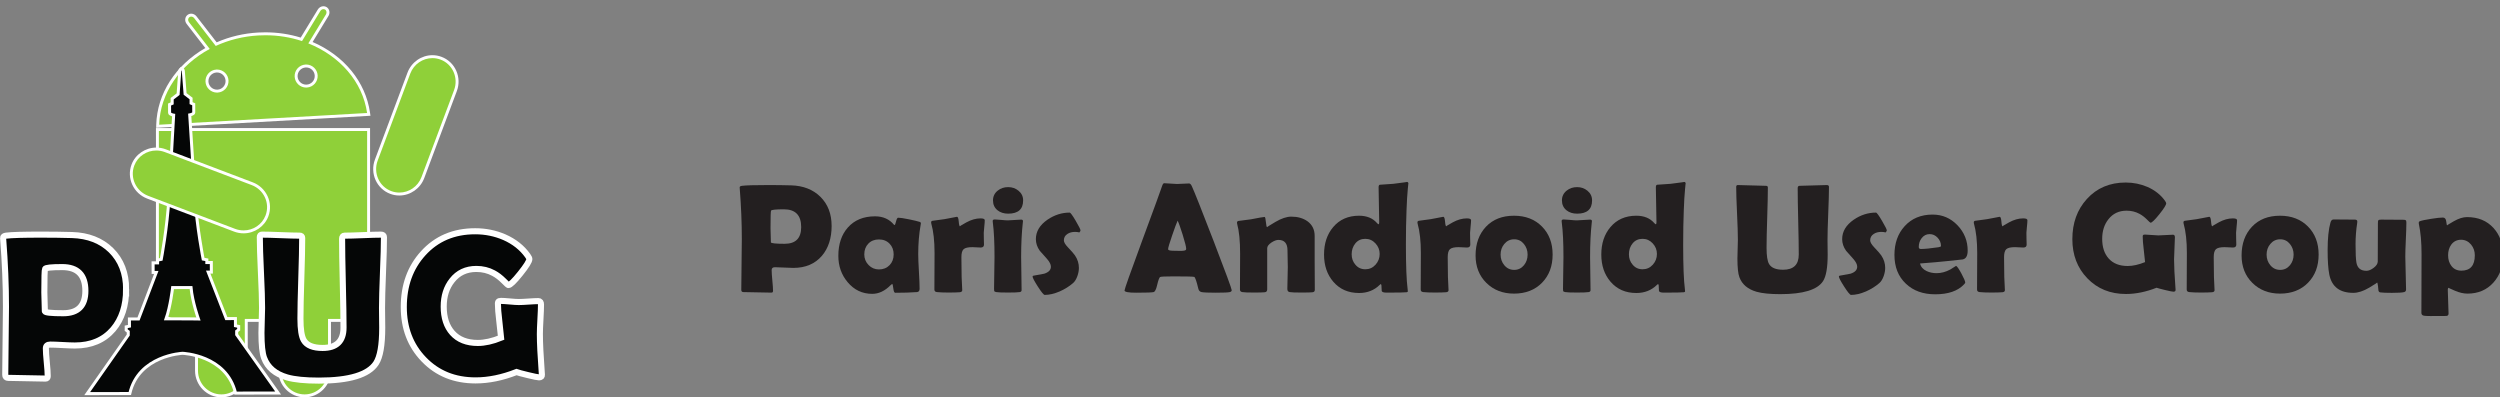 <?xml version="1.0" encoding="UTF-8" standalone="no"?>
<!-- Created with Inkscape (http://www.inkscape.org/) -->

<svg
   xmlns:dc="http://purl.org/dc/elements/1.1/"
   xmlns:cc="http://creativecommons.org/ns#"
   xmlns:rdf="http://www.w3.org/1999/02/22-rdf-syntax-ns#"
   xmlns:svg="http://www.w3.org/2000/svg"
   xmlns="http://www.w3.org/2000/svg"
   xmlns:sodipodi="http://sodipodi.sourceforge.net/DTD/sodipodi-0.dtd"
   xmlns:inkscape="http://www.inkscape.org/namespaces/inkscape"
   id="svg2"
   version="1.1"
   inkscape:version="0.91 r13725"
   xml:space="preserve"
   width="377.454"
   height="60"
   viewBox="0 0 377.454 60"
   sodipodi:docname="paug.svg"><rect x="0" y="0" width="377.454" height="60" fill="#808080" stroke="none"/><defs
     id="defs6"><clipPath
       clipPathUnits="userSpaceOnUse"
       id="clipPath16"><path
         d="M 0,160 914,160 914,0 0,0 0,160 Z"
         id="path18"
         inkscape:connector-curvature="0" /></clipPath></defs><sodipodi:namedview
     pagecolor="#ffffff"
     bordercolor="#666666"
     borderopacity="1"
     objecttolerance="10"
     gridtolerance="10"
     guidetolerance="10"
     inkscape:pageopacity="0"
     inkscape:pageshadow="2"
     inkscape:window-width="1920"
     inkscape:window-height="1014"
     id="namedview4"
     showgrid="false"
     inkscape:zoom="3.0809628"
     inkscape:cx="272.65023"
     inkscape:cy="19.32488"
     inkscape:window-x="0"
     inkscape:window-y="1107"
     inkscape:window-maximized="1"
     inkscape:current-layer="g10"
     fit-margin-top="0"
     fit-margin-left="0"
     fit-margin-right="0"
     fit-margin-bottom="0" /><g
     id="g10"
     inkscape:groupmode="layer"
     inkscape:label="PAUG - Logo"
     transform="matrix(1.25,0,0,-1.25,-1.045,60.547)"><g
       id="g12"
       transform="matrix(0.355,0,0,0.355,-5.353,-5.702)"><g
         id="g14"
         clip-path="url(#clipPath16)"><g
           id="g20"
           transform="translate(121.078,17.815)"><path
             d="m 0,0 c -4.665,0 -8.459,3.852 -8.459,8.586 l 0,17.083 -11.396,0 0,-17.083 C -19.855,3.852 -23.652,0 -28.319,0 c -4.667,0 -8.465,3.852 -8.465,8.586 l 0,17.083 -6.591,0 c -3.701,0 -6.711,3.01 -6.711,6.71 l 0,58.241 71.854,0 0,-58.241 c 0,-3.7 -3.01,-6.71 -6.708,-6.71 l -6.596,0 0,-17.083 C 8.464,3.852 4.667,0 0,0"
             style="fill:#8fd039;fill-opacity:1;fill-rule:nonzero;stroke:none"
             id="path22"
             inkscape:connector-curvature="0" /></g><g
           id="g24"
           transform="translate(143.345,108.935)"><path
             d="m 0,0 -1,0 -70.854,0 -1,0 0,-1 0,-57.741 c 0,-3.975 3.235,-7.21 7.211,-7.21 l 6.092,0 0,-16.583 c 0,-5.01 4.021,-9.086 8.965,-9.086 4.942,0 8.963,4.076 8.963,9.086 l 0,16.583 10.396,0 0,-16.583 c 0,-5.01 4.019,-9.086 8.959,-9.086 4.943,0 8.964,4.076 8.964,9.086 l 0,16.583 6.096,0 c 3.975,0 7.208,3.235 7.208,7.21 L 0,-1 0,0 Z m -1,-1 0,-57.741 c 0,-3.427 -2.782,-6.21 -6.208,-6.21 l -7.096,0 0,-17.583 c 0,-4.466 -3.566,-8.086 -7.964,-8.086 -4.397,0 -7.959,3.62 -7.959,8.086 l 0,17.583 -12.396,0 0,-17.583 c 0,-4.466 -3.566,-8.086 -7.963,-8.086 -4.4,0 -7.965,3.62 -7.965,8.086 l 0,17.583 -7.092,0 c -3.43,0 -6.211,2.78 -6.211,6.21 L -71.854,-1 -1,-1"
             style="fill:#ffffff;fill-opacity:1;fill-rule:nonzero;stroke:none"
             id="path26"
             inkscape:connector-curvature="0" /></g><g
           id="g28"
           transform="translate(121.409,130.047)"><path
             d="m 0,0 c -1.882,-0.106 -3.327,-1.724 -3.222,-3.606 0.103,-1.811 1.6,-3.229 3.41,-3.229 0.065,0 0.131,0.002 0.197,0.005 0.912,0.052 1.75,0.455 2.359,1.137 0.608,0.681 0.914,1.559 0.863,2.471 -0.102,1.81 -1.6,3.227 -3.411,3.227 C 0.131,0.005 0.065,0.003 0,0 m -30.333,-1.709 c -1.884,-0.106 -3.33,-1.725 -3.225,-3.607 0.103,-1.81 1.602,-3.229 3.414,-3.229 0.065,0 0.13,0.002 0.196,0.005 1.881,0.107 3.325,1.726 3.219,3.609 -0.102,1.81 -1.599,3.227 -3.408,3.227 -0.065,0 -0.131,-0.002 -0.196,-0.005 M -50.318,-19.96 c 0.318,10.548 6.643,20.2 16.953,25.926 l -6.709,8.655 c -0.588,0.76 -0.493,1.822 0.211,2.368 0.271,0.209 0.599,0.319 0.947,0.319 0.532,0 1.054,-0.264 1.397,-0.704 l 7.102,-9.16 c 4.47,2.007 9.293,3.168 14.343,3.452 0.788,0.045 1.586,0.067 2.371,0.067 4.225,0 8.349,-0.634 12.267,-1.886 l 6.028,9.899 c 0.327,0.535 0.897,0.867 1.49,0.867 0.282,0 0.557,-0.076 0.796,-0.22 0.759,-0.466 0.972,-1.51 0.477,-2.329 L 1.66,7.939 C 12.549,3.408 19.919,-5.473 21.419,-15.918 l 0.078,-0.54 -71.831,-4.047 0.016,0.545 z"
             style="fill:#8fd039;fill-opacity:1;fill-rule:nonzero;stroke:none"
             id="path30"
             inkscape:connector-curvature="0" /></g><g
           id="g32"
           transform="translate(91.266,122.002)"><path
             d="m 0,0 c -1.547,0 -2.827,1.211 -2.915,2.757 -0.09,1.607 1.145,2.989 2.754,3.079 0.056,0.004 0.112,0.005 0.168,0.005 1.544,0 2.822,-1.21 2.908,-2.755 C 2.959,2.307 2.697,1.557 2.179,0.975 1.66,0.394 0.945,0.049 0.167,0.005 0.111,0.001 0.056,0 0,0 m 30.332,1.709 c -1.545,0 -2.823,1.212 -2.911,2.758 -0.09,1.607 1.144,2.988 2.75,3.078 0.057,0.004 0.113,0.005 0.169,0.005 1.545,0 2.824,-1.21 2.911,-2.755 C 33.295,4.016 33.033,3.267 32.514,2.685 31.995,2.103 31.279,1.758 30.5,1.714 30.444,1.711 30.388,1.709 30.332,1.709 m 5.893,26.679 c -0.765,0 -1.499,-0.424 -1.916,-1.107 l -5.825,-9.565 c -3.854,1.19 -7.901,1.792 -12.043,1.792 -0.795,0 -1.602,-0.022 -2.399,-0.067 C 9.065,19.16 4.306,18.039 -0.118,16.105 l -6.861,8.849 c -0.438,0.564 -1.108,0.899 -1.793,0.899 -0.46,0 -0.894,-0.146 -1.252,-0.423 -0.924,-0.715 -1.059,-2.091 -0.302,-3.07 l 6.355,-8.198 C -14.138,8.317 -20.356,-1.348 -20.674,-11.9 l -0.033,-1.09 1.089,0.061 70.742,3.986 1.089,0.061 -0.155,1.079 C 50.557,2.647 43.291,11.552 32.531,16.218 l 5.394,8.86 c 0.638,1.056 0.35,2.407 -0.64,3.014 -0.321,0.195 -0.686,0.296 -1.06,0.296 M 0,-1 c 0.074,0 0.148,0.002 0.224,0.006 2.161,0.122 3.812,1.975 3.69,4.136 C 3.797,5.226 2.071,6.841 0.007,6.841 -0.068,6.841 -0.143,6.839 -0.218,6.835 -2.381,6.713 -4.034,4.86 -3.913,2.701 -3.795,0.613 -2.065,-1 0,-1 m 30.332,1.709 c 0.074,0 0.149,0.002 0.225,0.007 C 32.72,0.838 34.372,2.69 34.25,4.852 34.132,6.936 32.405,8.55 30.34,8.55 30.266,8.55 30.19,8.548 30.115,8.544 27.953,8.422 26.302,6.57 26.423,4.411 26.541,2.323 28.267,0.709 30.332,0.709 m 5.893,26.679 c 0.186,0 0.371,-0.048 0.537,-0.148 0.526,-0.323 0.663,-1.055 0.309,-1.642 l -6,-9.856 C 41.729,11.496 49.536,2.722 51.068,-7.945 l -70.742,-3.986 c 0.324,10.772 7.094,20.367 17.207,25.784 l -7.068,9.119 c -0.42,0.543 -0.366,1.289 0.122,1.666 0.188,0.145 0.412,0.215 0.641,0.215 0.366,0 0.743,-0.178 1.002,-0.512 l 7.344,-9.47 c 4.371,2.015 9.288,3.276 14.524,3.571 0.786,0.045 1.567,0.066 2.343,0.066 4.392,0 8.605,-0.699 12.488,-1.984 l 6.234,10.236 c 0.245,0.402 0.657,0.628 1.062,0.628"
             style="fill:#ffffff;fill-opacity:1;fill-rule:nonzero;stroke:none"
             id="path34"
             inkscape:connector-curvature="0" /></g><g
           id="g36"
           transform="translate(76.166,54.653)"><path
             d="m 0,0 6.26,0.014 c 0.449,-4.934 2.521,-10.692 2.521,-10.692 0,0 -4,0.074 -11.012,0.059 C -0.736,-6.421 0,0.001 0,0.001 L 0,0 Z M 3.027,74.426 C 2.502,74.342 2.43,73.692 2.43,73.692 l -0.559,-7.879 -2.023,-1.551 0,-1.588 -0.893,-0.388 0.014,-2.799 c 0,-0.582 1.377,-0.811 1.377,-0.811 0,0 -1.008,-17.568 -1.581,-27.921 C -1.808,20.401 -3.869,9.61 -3.869,9.61 l -1.253,-0.257 0,-0.936 -1.522,-0.003 0.014,-3.257 1.068,0.003 -6.043,-15.829 -3.096,-0.007 0.013,-2.453 -1.107,-0.226 0,-1.11 0.696,-0.517 0,-1.161 -13.97,-19.926 14.495,0.03 c 3.005,13.034 17.944,13.686 17.944,13.686 0,0 14.944,-0.518 18.042,-13.539 l 14.483,0.03 -14.101,19.858 0,1.16 0.679,0.531 0,1.099 -1.095,0.232 -0.014,2.442 -3.097,-0.007 -6.157,15.814 1.068,0.003 -0.014,3.257 -1.521,-0.004 0,0.927 -1.256,0.252 c 0,0 -2.139,10.792 -2.786,21.143 -0.648,10.351 -1.783,27.914 -1.783,27.914 0,0 1.374,0.236 1.372,0.817 l -0.014,2.789 -0.896,0.395 0,1.577 -2.034,1.554 -0.616,7.865 c 0,0 -0.076,0.66 -0.603,0.671 l 0,-0.001 z"
             style="fill:#050606;fill-opacity:1;fill-rule:nonzero;stroke:none"
             id="path38"
             inkscape:connector-curvature="0" /></g><g
           id="g40"
           transform="translate(76.166,54.653)"><path
             d="m 0,0 6.26,0.014 c 0.449,-4.934 2.521,-10.692 2.521,-10.692 0,0 -4,0.074 -11.012,0.059 C -0.736,-6.421 0,0.001 0,0.001 L 0,0 Z M 3.027,74.426 C 2.502,74.342 2.43,73.692 2.43,73.692 l -0.559,-7.879 -2.023,-1.551 0,-1.588 -0.893,-0.388 0.014,-2.799 c 0,-0.582 1.377,-0.811 1.377,-0.811 0,0 -1.008,-17.568 -1.581,-27.921 C -1.808,20.401 -3.869,9.61 -3.869,9.61 l -1.253,-0.257 0,-0.936 -1.522,-0.003 0.014,-3.257 1.068,0.003 -6.043,-15.829 -3.096,-0.007 0.013,-2.453 -1.107,-0.226 0,-1.11 0.696,-0.517 0,-1.161 -13.97,-19.926 14.495,0.03 c 3.005,13.034 17.944,13.686 17.944,13.686 0,0 14.944,-0.518 18.042,-13.539 l 14.483,0.03 -14.101,19.858 0,1.16 0.679,0.531 0,1.099 -1.095,0.232 -0.014,2.442 -3.097,-0.007 -6.157,15.814 1.068,0.003 -0.014,3.257 -1.521,-0.004 0,0.927 -1.256,0.252 c 0,0 -2.139,10.792 -2.786,21.143 -0.648,10.351 -1.783,27.914 -1.783,27.914 0,0 1.374,0.236 1.372,0.817 l -0.014,2.789 -0.896,0.395 0,1.577 -2.034,1.554 -0.616,7.865 c 0,0 -0.076,0.66 -0.603,0.671 l 0,-0.001 z"
             style="fill:none;stroke:#ffffff;stroke-width:1.029;stroke-linecap:butt;stroke-linejoin:miter;stroke-miterlimit:4;stroke-dasharray:none;stroke-opacity:1"
             id="path42"
             inkscape:connector-curvature="0" /></g><g
           id="g44"
           transform="translate(46.485,53.539)"><path
             d="m 0,0 c 0,5.396 -2.629,8.093 -7.885,8.093 -3.705,0 -5.651,-0.208 -5.836,-0.625 -0.162,-0.301 -0.243,-2.976 -0.243,-8.024 0,-0.718 0.029,-1.777 0.087,-3.178 0.058,-1.401 0.087,-2.461 0.087,-3.178 0,-0.463 2.084,-0.695 6.252,-0.695 C -2.513,-7.607 0,-5.071 0,0 m 13.859,0.556 c 0,-5.604 -1.471,-10.143 -4.411,-13.617 -3.15,-3.681 -7.491,-5.522 -13.026,-5.522 -0.926,0 -2.322,0.052 -4.186,0.156 -1.864,0.104 -3.259,0.156 -4.185,0.156 -0.996,0 -1.494,-0.428 -1.494,-1.285 0,-1.065 0.105,-2.652 0.313,-4.758 0.208,-2.108 0.313,-3.683 0.313,-4.725 0,-0.532 -0.244,-0.798 -0.73,-0.798 -1.412,0 -3.532,0.04 -6.356,0.121 -2.826,0.082 -4.945,0.122 -6.357,0.122 -0.672,0 -1.007,0.335 -1.007,1.007 0,2.57 0.04,6.432 0.121,11.584 0.081,5.152 0.122,9.014 0.122,11.585 0,7.271 -0.313,14.912 -0.938,22.925 l -0.035,0.486 c -0.046,0.44 0.301,0.706 1.042,0.799 1.807,0.231 5.789,0.347 11.949,0.347 3.635,0 7.121,-0.047 10.456,-0.139 5.488,-0.162 9.91,-1.887 13.268,-5.175 3.427,-3.382 5.141,-7.804 5.141,-13.269"
             style="fill:#050606;fill-opacity:1;fill-rule:nonzero;stroke:none"
             id="path46"
             inkscape:connector-curvature="0" /></g><g
           id="g48"
           transform="translate(147.481,41)"><path
             d="m 0,0 c 0,-5.905 -0.707,-9.935 -2.119,-12.088 -2.593,-3.937 -9.066,-5.905 -19.417,-5.905 -4.678,0 -8.279,0.359 -10.802,1.077 -4.03,1.157 -6.647,3.369 -7.85,6.634 -0.603,1.598 -0.904,4.446 -0.904,8.545 0,0.949 0.035,2.362 0.105,4.237 0.069,1.876 0.104,3.277 0.104,4.204 0,2.686 -0.128,6.715 -0.383,12.088 -0.255,5.372 -0.381,9.389 -0.381,12.053 0,0.555 0.243,0.833 0.729,0.833 1.412,0 3.548,-0.058 6.409,-0.174 2.859,-0.116 4.995,-0.173 6.408,-0.173 0.579,0 0.869,-0.255 0.869,-0.764 0,-3.057 -0.099,-7.637 -0.296,-13.738 -0.197,-6.102 -0.295,-10.681 -0.295,-13.738 0,-3.635 0.382,-6.091 1.146,-7.363 1.019,-1.737 3.149,-2.606 6.392,-2.606 4.746,0 7.12,2.304 7.12,6.913 0,3.357 -0.081,8.394 -0.243,15.11 -0.162,6.714 -0.243,11.751 -0.243,15.109 0,0.718 0.289,1.077 0.868,1.077 1.366,0 3.427,0.057 6.183,0.173 2.756,0.116 4.816,0.174 6.183,0.174 0.671,0 1.007,-0.278 1.007,-0.833 C 0.59,28.181 0.48,24.164 0.26,18.792 0.04,13.419 -0.069,9.39 -0.069,6.704 -0.069,5.962 -0.058,4.845 -0.035,3.352 -0.012,1.858 0,0.741 0,0"
             style="fill:#050606;fill-opacity:1;fill-rule:nonzero;stroke:none"
             id="path50"
             inkscape:connector-curvature="0" /></g><g
           id="g52"
           transform="translate(201.814,25.056)"><path
             d="m 0,0 c 0.046,-0.625 -0.278,-0.938 -0.973,-0.938 -0.44,0 -1.708,0.255 -3.803,0.765 -2.096,0.508 -3.387,0.856 -3.873,1.042 -4.84,-1.899 -9.483,-2.848 -13.929,-2.848 -7.155,0 -13.026,2.384 -17.61,7.155 -4.54,4.7 -6.809,10.64 -6.809,17.819 0,7.34 2.2,13.43 6.6,18.271 4.538,5.002 10.432,7.503 17.68,7.503 3.52,0 6.831,-0.673 9.934,-2.015 3.358,-1.483 5.997,-3.566 7.92,-6.253 0.393,-0.555 0.591,-0.949 0.591,-1.181 0,-0.741 -1.037,-2.403 -3.109,-4.984 -2.073,-2.583 -3.411,-3.873 -4.012,-3.873 -0.139,0 -0.672,0.475 -1.598,1.424 -1.135,1.134 -2.293,2.015 -3.474,2.64 -1.76,0.949 -3.705,1.424 -5.835,1.424 -3.473,0 -6.23,-1.297 -8.267,-3.89 -1.899,-2.386 -2.849,-5.361 -2.849,-8.927 0,-3.775 0.985,-6.762 2.953,-8.962 2.038,-2.27 4.921,-3.404 8.649,-3.404 2.362,0 5.002,0.59 7.92,1.772 -0.07,0.764 -0.278,2.709 -0.626,5.835 -0.301,2.408 -0.451,4.354 -0.451,5.835 0,0.44 0.15,0.707 0.451,0.799 0.116,0.047 0.301,0.07 0.556,0.07 0.672,0 1.685,-0.064 3.04,-0.191 1.354,-0.128 2.379,-0.191 3.074,-0.191 0.741,0 1.852,0.052 3.334,0.156 1.482,0.105 2.594,0.156 3.335,0.156 0.578,0 0.868,-0.382 0.868,-1.146 0,-1.111 -0.064,-2.791 -0.191,-5.036 -0.127,-2.247 -0.191,-3.926 -0.191,-5.037 0,-2.987 0.22,-7.457 0.66,-13.408 L 0,0 Z"
             style="fill:#050606;fill-opacity:1;fill-rule:nonzero;stroke:none"
             id="path54"
             inkscape:connector-curvature="0" /></g><g
           id="g56"
           transform="translate(46.485,53.539)"><path
             d="m 0,0 c 0,5.396 -2.629,8.093 -7.885,8.093 -3.705,0 -5.651,-0.208 -5.836,-0.625 -0.162,-0.301 -0.243,-2.976 -0.243,-8.024 0,-0.718 0.029,-1.777 0.087,-3.178 0.058,-1.401 0.087,-2.461 0.087,-3.178 0,-0.463 2.084,-0.695 6.252,-0.695 C -2.513,-7.607 0,-5.071 0,0 Z m 13.859,0.556 c 0,-5.604 -1.471,-10.143 -4.411,-13.617 -3.15,-3.681 -7.491,-5.522 -13.026,-5.522 -0.926,0 -2.322,0.052 -4.186,0.156 -1.864,0.104 -3.259,0.156 -4.185,0.156 -0.996,0 -1.494,-0.428 -1.494,-1.285 0,-1.065 0.105,-2.652 0.313,-4.758 0.208,-2.108 0.313,-3.683 0.313,-4.725 0,-0.532 -0.244,-0.798 -0.73,-0.798 -1.412,0 -3.532,0.04 -6.356,0.121 -2.826,0.082 -4.945,0.122 -6.357,0.122 -0.672,0 -1.007,0.335 -1.007,1.007 0,2.57 0.04,6.432 0.121,11.584 0.081,5.152 0.122,9.014 0.122,11.585 0,7.271 -0.313,14.912 -0.938,22.925 l -0.035,0.486 c -0.046,0.44 0.301,0.706 1.042,0.799 1.807,0.231 5.789,0.347 11.949,0.347 3.635,0 7.121,-0.047 10.456,-0.139 5.488,-0.162 9.91,-1.887 13.268,-5.175 3.427,-3.382 5.141,-7.804 5.141,-13.269 z"
             style="fill:none;stroke:#ffffff;stroke-width:2.067;stroke-linecap:butt;stroke-linejoin:miter;stroke-miterlimit:4;stroke-dasharray:none;stroke-opacity:1"
             id="path58"
             inkscape:connector-curvature="0" /></g><g
           id="g60"
           transform="translate(147.481,41)"><path
             d="m 0,0 c 0,-5.905 -0.707,-9.935 -2.119,-12.088 -2.593,-3.937 -9.066,-5.905 -19.417,-5.905 -4.678,0 -8.279,0.359 -10.802,1.077 -4.03,1.157 -6.647,3.369 -7.85,6.634 -0.603,1.598 -0.904,4.446 -0.904,8.545 0,0.949 0.035,2.362 0.105,4.237 0.069,1.876 0.104,3.277 0.104,4.204 0,2.686 -0.128,6.715 -0.383,12.088 -0.255,5.372 -0.381,9.389 -0.381,12.053 0,0.555 0.243,0.833 0.729,0.833 1.412,0 3.548,-0.058 6.409,-0.174 2.859,-0.116 4.995,-0.173 6.408,-0.173 0.579,0 0.869,-0.255 0.869,-0.764 0,-3.057 -0.099,-7.637 -0.296,-13.738 -0.197,-6.102 -0.295,-10.681 -0.295,-13.738 0,-3.635 0.382,-6.091 1.146,-7.363 1.019,-1.737 3.149,-2.606 6.392,-2.606 4.746,0 7.12,2.304 7.12,6.913 0,3.357 -0.081,8.394 -0.243,15.11 -0.162,6.714 -0.243,11.751 -0.243,15.109 0,0.718 0.289,1.077 0.868,1.077 1.366,0 3.427,0.057 6.183,0.173 2.756,0.116 4.816,0.174 6.183,0.174 0.671,0 1.007,-0.278 1.007,-0.833 C 0.59,28.181 0.48,24.164 0.26,18.792 0.04,13.419 -0.069,9.39 -0.069,6.704 -0.069,5.962 -0.058,4.845 -0.035,3.352 -0.012,1.858 0,0.741 0,0 Z"
             style="fill:none;stroke:#ffffff;stroke-width:2.067;stroke-linecap:butt;stroke-linejoin:miter;stroke-miterlimit:4;stroke-dasharray:none;stroke-opacity:1"
             id="path62"
             inkscape:connector-curvature="0" /></g><g
           id="g64"
           transform="translate(201.814,25.056)"><path
             d="m 0,0 c 0.046,-0.625 -0.278,-0.938 -0.973,-0.938 -0.44,0 -1.708,0.255 -3.803,0.765 -2.096,0.508 -3.387,0.856 -3.873,1.042 -4.84,-1.899 -9.483,-2.848 -13.929,-2.848 -7.155,0 -13.026,2.384 -17.61,7.155 -4.54,4.7 -6.809,10.64 -6.809,17.819 0,7.34 2.2,13.43 6.6,18.271 4.538,5.002 10.432,7.503 17.68,7.503 3.52,0 6.831,-0.673 9.934,-2.015 3.358,-1.483 5.997,-3.566 7.92,-6.253 0.393,-0.555 0.591,-0.949 0.591,-1.181 0,-0.741 -1.037,-2.403 -3.109,-4.984 -2.073,-2.583 -3.411,-3.873 -4.012,-3.873 -0.139,0 -0.672,0.475 -1.598,1.424 -1.135,1.134 -2.293,2.015 -3.474,2.64 -1.76,0.949 -3.705,1.424 -5.835,1.424 -3.473,0 -6.23,-1.297 -8.267,-3.89 -1.899,-2.386 -2.849,-5.361 -2.849,-8.927 0,-3.775 0.985,-6.762 2.953,-8.962 2.038,-2.27 4.921,-3.404 8.649,-3.404 2.362,0 5.002,0.59 7.92,1.772 -0.07,0.764 -0.278,2.709 -0.626,5.835 -0.301,2.408 -0.451,4.354 -0.451,5.835 0,0.44 0.15,0.707 0.451,0.799 0.116,0.047 0.301,0.07 0.556,0.07 0.672,0 1.685,-0.064 3.04,-0.191 1.354,-0.128 2.379,-0.191 3.074,-0.191 0.741,0 1.852,0.052 3.334,0.156 1.482,0.105 2.594,0.156 3.335,0.156 0.578,0 0.868,-0.382 0.868,-1.146 0,-1.111 -0.064,-2.791 -0.191,-5.036 -0.127,-2.247 -0.191,-3.926 -0.191,-5.037 0,-2.987 0.22,-7.457 0.66,-13.408 L 0,0 Z"
             style="fill:none;stroke:#ffffff;stroke-width:2.067;stroke-linecap:butt;stroke-linejoin:miter;stroke-miterlimit:4;stroke-dasharray:none;stroke-opacity:1"
             id="path66"
             inkscape:connector-curvature="0" /></g><g
           id="g68"
           transform="translate(100.317,73.613)"><path
             d="m 0,0 c -1.054,0 -2.093,0.191 -3.088,0.57 l -29.545,11.222 c -4.426,1.682 -6.68,6.599 -5.023,10.96 1.234,3.249 4.428,5.432 7.949,5.432 1.052,0 2.09,-0.191 3.084,-0.568 L 2.923,16.394 C 7.349,14.712 9.602,9.795 7.945,5.432 6.711,2.183 3.518,0 0,0 Z"
             style="fill:#8fd039;fill-opacity:1;fill-rule:nonzero;stroke:none"
             id="path70"
             inkscape:connector-curvature="0" /></g><g
           id="g72"
           transform="translate(70.61,102.297)"><path
             d="m 0,0 c -3.727,0 -7.109,-2.312 -8.417,-5.754 -1.753,-4.62 0.63,-9.826 5.313,-11.605 l 29.545,-11.223 c 1.053,-0.399 2.151,-0.602 3.266,-0.602 3.724,0 7.105,2.312 8.413,5.754 1.755,4.621 -0.629,9.828 -5.313,11.607 L 3.262,-0.601 C 2.211,-0.202 1.113,0 0,0 m 0,-1 c 0.965,0 1.949,-0.172 2.907,-0.536 l 29.545,-11.222 c 4.177,-1.586 6.295,-6.204 4.733,-10.317 -1.204,-3.168 -4.238,-5.109 -7.478,-5.109 -0.966,0 -1.951,0.173 -2.911,0.537 l -29.545,11.223 c -4.174,1.586 -6.294,6.202 -4.733,10.315 C -6.279,-2.941 -3.241,-1 0,-1"
             style="fill:#ffffff;fill-opacity:1;fill-rule:nonzero;stroke:none"
             id="path74"
             inkscape:connector-curvature="0" /></g><g
           id="g76"
           transform="translate(153.308,86.484)"><path
             d="M 0,0 C -1,0 -1.985,0.179 -2.929,0.532 -7.3,2.169 -9.504,7.109 -7.844,11.543 L 3.243,41.14 c 1.256,3.353 4.474,5.605 8.009,5.605 1,0 1.986,-0.179 2.93,-0.532 2.118,-0.794 3.795,-2.377 4.721,-4.458 0.926,-2.078 0.992,-4.405 0.188,-6.551 L 8.005,5.607 C 6.75,2.253 3.532,0 0,0"
             style="fill:#8fd039;fill-opacity:1;fill-rule:nonzero;stroke:none"
             id="path78"
             inkscape:connector-curvature="0" /></g><g
           id="g80"
           transform="translate(164.56,133.73)"><path
             d="m 0,0 c -3.742,0 -7.149,-2.383 -8.478,-5.93 l -11.086,-29.597 c -1.757,-4.692 0.579,-9.92 5.208,-11.654 1,-0.374 2.044,-0.564 3.104,-0.564 3.74,0 7.145,2.384 8.474,5.932 l 11.085,29.596 c 0.851,2.27 0.78,4.731 -0.199,6.93 C 7.126,-3.082 5.349,-1.405 3.104,-0.564 2.106,-0.189 1.061,0 0,0 m 0,-1 c 0.917,0 1.848,-0.161 2.754,-0.5 l -10e-4,0 C 6.872,-3.043 8.938,-7.684 7.371,-11.866 L -3.715,-41.463 c -1.222,-3.263 -4.291,-5.282 -7.537,-5.282 -0.916,0 -1.847,0.161 -2.753,0.5 -4.118,1.543 -6.189,6.184 -4.622,10.368 L -7.541,-6.281 C -6.319,-3.02 -3.247,-1 0,-1"
             style="fill:#ffffff;fill-opacity:1;fill-rule:nonzero;stroke:none"
             id="path82"
             inkscape:connector-curvature="0" /></g><g
           id="g84"
           transform="translate(290.03,75.242)"><path
             d="m 0,0 c 0,4.032 -1.964,6.048 -5.893,6.048 -2.769,0 -4.223,-0.155 -4.361,-0.467 -0.121,-0.225 -0.182,-2.224 -0.182,-5.997 0,-0.536 0.022,-1.328 0.065,-2.375 0.043,-1.047 0.065,-1.839 0.065,-2.375 0,-0.346 1.558,-0.519 4.673,-0.519 C -1.878,-5.685 0,-3.79 0,0 m 10.357,0.415 c 0,-4.188 -1.099,-7.58 -3.296,-10.176 -2.354,-2.751 -5.599,-4.127 -9.735,-4.127 -0.692,0 -1.735,0.039 -3.128,0.117 -1.393,0.078 -2.436,0.116 -3.128,0.116 -0.744,0 -1.116,-0.32 -1.116,-0.96 0,-0.796 0.078,-1.982 0.233,-3.556 0.156,-1.576 0.234,-2.752 0.234,-3.531 0,-0.398 -0.182,-0.597 -0.545,-0.597 -1.056,0 -2.639,0.03 -4.751,0.091 -2.111,0.061 -3.694,0.091 -4.75,0.091 -0.502,0 -0.753,0.25 -0.753,0.753 0,1.921 0.03,4.806 0.091,8.657 0.06,3.851 0.091,6.736 0.091,8.657 0,5.434 -0.234,11.145 -0.701,17.133 l -0.026,0.363 c -0.035,0.329 0.225,0.528 0.779,0.597 1.35,0.173 4.326,0.26 8.93,0.26 2.716,0 5.321,-0.035 7.813,-0.104 4.102,-0.121 7.407,-1.41 9.917,-3.867 2.561,-2.527 3.841,-5.833 3.841,-9.917"
             style="fill:#231f20;fill-opacity:1;fill-rule:nonzero;stroke:none"
             id="path86"
             inkscape:connector-curvature="0" /></g><g
           id="g88"
           transform="translate(321.492,65.949)"><path
             d="M 0,0 C 0,1.471 -0.463,2.687 -1.389,3.647 -2.315,4.607 -3.522,5.088 -5.01,5.088 -6.499,5.088 -7.701,4.612 -8.619,3.66 -9.536,2.708 -9.994,1.488 -9.994,0 c 0,-1.402 0.484,-2.605 1.453,-3.608 0.969,-1.004 2.146,-1.506 3.531,-1.506 1.47,0 2.674,0.48 3.608,1.441 C -0.467,-2.713 0,-1.489 0,0 m 8.358,0.156 c 0,-1.333 0.079,-3.315 0.234,-5.945 0.156,-2.63 0.234,-4.604 0.234,-5.919 0,-0.692 -0.303,-1.064 -0.909,-1.116 -2.146,-0.155 -4.604,-0.233 -7.372,-0.233 -0.329,0 -0.549,0.497 -0.662,1.492 -0.112,0.995 -0.247,1.502 -0.403,1.519 -0.138,-0.07 -0.32,-0.217 -0.544,-0.441 -1.939,-1.956 -4.016,-2.934 -6.23,-2.934 -3.375,0 -6.17,1.333 -8.385,3.998 -2.094,2.492 -3.141,5.468 -3.141,8.93 0,3.997 1.081,7.216 3.245,9.657 2.249,2.526 5.33,3.79 9.241,3.79 2.717,0 4.863,-0.953 6.438,-2.856 0.069,-0.087 0.129,-0.13 0.182,-0.13 0.155,0 0.333,0.42 0.531,1.259 0.199,0.839 0.437,1.259 0.714,1.259 0.64,0 1.861,-0.181 3.661,-0.545 1.713,-0.346 2.941,-0.64 3.686,-0.882 0.259,-0.104 0.389,-0.243 0.389,-0.416 0,-0.069 -0.026,-0.251 -0.078,-0.545 C 8.635,6.965 8.358,3.651 8.358,0.156"
             style="fill:#231f20;fill-opacity:1;fill-rule:nonzero;stroke:none"
             id="path90"
             inkscape:connector-curvature="0" /></g><g
           id="g92"
           transform="translate(352.227,69.297)"><path
             d="m 0,0 c 0,-0.675 -0.372,-1.012 -1.116,-1.012 -0.329,0 -0.809,0.021 -1.441,0.065 -0.631,0.043 -1.103,0.064 -1.415,0.064 -1.436,0 -2.414,-0.225 -2.933,-0.675 -0.519,-0.45 -0.779,-1.359 -0.779,-2.725 0,-0.744 0.014,-1.874 0.039,-3.388 0.026,-1.515 0.04,-2.643 0.04,-3.388 0,-0.502 0.034,-1.25 0.103,-2.245 0.069,-0.995 0.104,-1.735 0.104,-2.219 0,-0.416 -0.286,-0.649 -0.857,-0.701 -0.83,-0.069 -2.102,-0.104 -3.816,-0.104 -1.644,0 -2.959,0.052 -3.946,0.156 -0.57,0.068 -0.856,0.354 -0.856,0.856 0,1.385 0.008,3.457 0.026,6.217 0.017,2.761 0.026,4.833 0.026,6.218 0,4.066 -0.372,7.415 -1.117,10.046 -0.034,0.155 -0.051,0.285 -0.051,0.389 0,0.259 0.13,0.432 0.389,0.519 0.952,0.104 2.345,0.294 4.18,0.572 2.733,0.536 4.144,0.804 4.231,0.804 0.311,0 0.51,-0.545 0.597,-1.636 0.086,-1.09 0.242,-1.635 0.467,-1.635 -0.243,0 0.467,0.454 2.129,1.363 1.661,0.909 3.262,1.363 4.802,1.363 0.969,0 1.454,-0.208 1.454,-0.623 C 0.26,7.779 0.208,7.069 0.104,6.152 0,5.166 -0.061,4.456 -0.078,4.023 -0.078,3.521 -0.069,2.855 -0.052,2.025 -0.017,1.003 0,0.329 0,0"
             style="fill:#231f20;fill-opacity:1;fill-rule:nonzero;stroke:none"
             id="path94"
             inkscape:connector-curvature="0" /></g><g
           id="g96"
           transform="translate(365.544,84.328)"><path
             d="m 0,0 c 0,-3.011 -1.696,-4.517 -5.088,-4.517 -1.454,0 -2.657,0.381 -3.608,1.142 -1.039,0.831 -1.558,1.956 -1.558,3.375 0,1.35 0.536,2.457 1.609,3.323 0.987,0.796 2.172,1.194 3.557,1.194 1.35,0 2.518,-0.407 3.505,-1.22 C -0.528,2.431 0,1.333 0,0 m -0.675,-19.288 c 0,-1.263 0.026,-3.145 0.078,-5.646 0.052,-2.501 0.077,-4.374 0.077,-5.62 0,-0.363 -0.216,-0.58 -0.648,-0.649 -0.589,-0.104 -1.913,-0.155 -3.972,-0.155 -2.077,0 -3.409,0.051 -3.998,0.155 -0.381,0.069 -0.614,0.182 -0.7,0.338 -0.036,0.069 -0.053,0.328 -0.053,0.779 0,1.194 0.027,2.989 0.078,5.386 0.052,2.397 0.078,4.201 0.078,5.412 0,4.915 -0.19,8.827 -0.571,11.734 -0.035,0.277 -0.052,0.458 -0.052,0.545 0,0.346 0.234,0.519 0.701,0.519 0.485,0 1.224,-0.052 2.219,-0.156 0.996,-0.104 1.744,-0.155 2.246,-0.155 0.502,0 1.254,0.043 2.258,0.13 1.004,0.086 1.757,0.129 2.259,0.129 0.415,0 0.623,-0.173 0.623,-0.519 0,-0.069 -0.017,-0.233 -0.052,-0.493 -0.381,-3.375 -0.571,-7.286 -0.571,-11.734"
             style="fill:#231f20;fill-opacity:1;fill-rule:nonzero;stroke:none"
             id="path98"
             inkscape:connector-curvature="0" /></g><g
           id="g100"
           transform="translate(385.065,74.126)"><path
             d="m 0,0 c 0,-0.173 -0.13,-0.407 -0.39,-0.701 -0.484,0.121 -0.969,0.182 -1.453,0.182 -1.022,0 -1.878,-0.225 -2.57,-0.675 -0.831,-0.519 -1.246,-1.255 -1.246,-2.206 0,-0.606 0.441,-1.376 1.324,-2.311 1.332,-1.401 2.154,-2.345 2.466,-2.829 0.882,-1.315 1.324,-2.726 1.324,-4.231 0,-0.883 -0.173,-1.818 -0.519,-2.804 -0.399,-1.091 -0.9,-1.886 -1.506,-2.388 -1.281,-1.108 -2.778,-2.042 -4.491,-2.804 -1.852,-0.796 -3.556,-1.194 -5.114,-1.194 -0.346,0 -1.12,0.939 -2.323,2.816 -1.203,1.878 -1.804,3.025 -1.804,3.44 0,0.156 0.094,0.251 0.285,0.286 1.211,0.224 2.432,0.449 3.661,0.674 1.522,0.485 2.284,1.281 2.284,2.389 0,0.761 -0.442,1.644 -1.324,2.648 -1.575,1.748 -2.397,2.673 -2.466,2.777 -0.883,1.246 -1.324,2.561 -1.324,3.946 0,2.596 1.315,4.802 3.946,6.619 2.353,1.61 4.871,2.415 7.553,2.415 0.277,0 0.961,-0.931 2.051,-2.791 C -0.545,1.397 0,0.312 0,0"
             style="fill:#231f20;fill-opacity:1;fill-rule:nonzero;stroke:none"
             id="path102"
             inkscape:connector-curvature="0" /></g><g
           id="g104"
           transform="translate(418.111,77.422)"><path
             d="m 0,0 c -0.363,-0.762 -0.978,-2.414 -1.843,-4.958 -0.935,-2.7 -1.402,-4.283 -1.402,-4.75 0,-0.312 0.519,-0.485 1.557,-0.52 0.537,-0.035 1.419,-0.052 2.648,-0.052 1.143,0 1.774,0.139 1.895,0.416 0.035,0.086 0.052,0.207 0.052,0.363 0,0.571 -0.398,2.146 -1.194,4.725 C 0.935,-2.284 0.363,-0.692 0,0 m 18.405,-23.648 c 0,-0.312 -0.217,-0.528 -0.649,-0.649 -0.519,-0.139 -2.129,-0.208 -4.828,-0.208 -2.475,0 -4.068,0.069 -4.777,0.208 -0.588,0.121 -0.961,0.51 -1.116,1.168 -0.589,2.492 -1.047,3.824 -1.376,3.998 -0.277,0.12 -2.596,0.181 -6.957,0.181 -2.942,0 -4.508,-0.078 -4.699,-0.234 -0.294,-0.276 -0.623,-1.203 -0.986,-2.777 -0.329,-1.437 -0.727,-2.215 -1.194,-2.336 -0.589,-0.139 -2.561,-0.208 -5.919,-0.208 -2.648,0 -3.971,0.251 -3.971,0.753 0,0.45 1.955,5.979 5.866,16.587 4.24,11.474 6.542,17.782 6.906,18.924 0.207,0.658 0.449,0.987 0.726,0.987 0.467,0 1.19,-0.043 2.168,-0.13 0.977,-0.087 1.709,-0.13 2.193,-0.13 0.468,0 1.155,0.031 2.064,0.091 0.909,0.061 1.587,0.091 2.038,0.091 0.328,0 0.631,-0.286 0.908,-0.856 0.848,-1.818 3.323,-8.048 7.425,-18.691 4.118,-10.712 6.178,-16.302 6.178,-16.769"
             style="fill:#231f20;fill-opacity:1;fill-rule:nonzero;stroke:none"
             id="path106"
             inkscape:connector-curvature="0" /></g><g
           id="g108"
           transform="translate(464.785,53.878)"><path
             d="m 0,0 c 0,-0.467 -0.243,-0.736 -0.727,-0.805 -0.485,-0.069 -1.748,-0.104 -3.79,-0.104 -2.181,0 -3.53,0.052 -4.049,0.156 -0.52,0.104 -0.779,0.459 -0.779,1.065 0,0.813 0.026,2.041 0.077,3.686 0.053,1.644 0.079,2.881 0.079,3.711 0,0.641 -0.018,1.597 -0.053,2.869 -0.034,1.272 -0.051,2.228 -0.051,2.869 0,2.37 -1.03,3.556 -3.089,3.556 -0.676,0 -1.463,-0.295 -2.363,-0.883 -0.969,-0.658 -1.453,-1.307 -1.453,-1.947 l 0,-14.017 c 0,-0.572 -0.269,-0.892 -0.805,-0.961 -0.606,-0.069 -1.843,-0.104 -3.712,-0.104 -2.025,0 -3.341,0.052 -3.946,0.156 -0.537,0.086 -0.805,0.372 -0.805,0.857 0,1.35 0.008,3.383 0.026,6.1 0.017,2.717 0.026,4.759 0.026,6.127 0,4.309 -0.337,7.691 -1.012,10.149 -0.035,0.156 -0.052,0.286 -0.052,0.39 0,0.276 0.129,0.467 0.389,0.571 1.09,0.121 2.544,0.311 4.361,0.571 2.752,0.536 4.301,0.804 4.647,0.804 0.19,0 0.337,-0.584 0.441,-1.752 0.104,-1.168 0.251,-1.752 0.442,-1.752 -0.191,0 0.74,0.601 2.79,1.804 2.051,1.203 3.846,1.804 5.387,1.804 2.197,0 4.032,-0.519 5.503,-1.557 1.644,-1.194 2.466,-2.856 2.466,-4.984 l 0,-8.281 c 0,-1.125 0.009,-2.808 0.026,-5.049 C -0.009,2.808 0,1.125 0,0"
             style="fill:#231f20;fill-opacity:1;fill-rule:nonzero;stroke:none"
             id="path110"
             inkscape:connector-curvature="0" /></g><g
           id="g112"
           transform="translate(486.85,66.105)"><path
             d="M 0,0 C 0,1.367 -0.476,2.565 -1.428,3.595 -2.38,4.625 -3.531,5.14 -4.88,5.14 -6.3,5.14 -7.429,4.625 -8.268,3.595 -9.107,2.565 -9.527,1.333 -9.527,-0.104 c 0,-1.402 0.424,-2.587 1.272,-3.556 0.865,-1.039 1.99,-1.558 3.375,-1.558 1.384,0 2.544,0.519 3.478,1.558 C -0.467,-2.622 0,-1.402 0,0 m 9.787,23.856 c 0,0.381 -0.07,-0.19 -0.208,-1.713 C 9.388,20.222 9.241,17.764 9.137,14.771 8.999,11.378 8.93,7.519 8.93,3.193 c 0,-7.148 0.198,-12.235 0.597,-15.264 0.034,-0.329 0.052,-0.536 0.052,-0.623 0,-0.191 -0.13,-0.303 -0.39,-0.337 -0.623,-0.087 -2.916,-0.13 -6.879,-0.13 -0.935,0 -1.471,0.182 -1.609,0.545 -0.035,0.658 -0.07,1.315 -0.104,1.973 -0.017,0.138 -0.087,0.276 -0.208,0.415 C 0.286,-10.28 0.156,-10.384 0,-10.54 c -1.869,-1.834 -4.206,-2.751 -7.009,-2.751 -3.652,0 -6.576,1.281 -8.774,3.842 -2.094,2.44 -3.141,5.52 -3.141,9.241 0,3.773 1.029,6.879 3.089,9.319 2.181,2.597 5.123,3.894 8.826,3.894 2.613,0 4.647,-0.83 6.1,-2.492 0.242,-0.277 0.416,-0.415 0.519,-0.415 0.156,0 0.234,0.225 0.234,0.675 0,1.332 -0.035,3.323 -0.104,5.971 -0.069,2.647 -0.104,4.629 -0.104,5.944 0,0.502 0.139,0.787 0.416,0.856 1.107,0.053 2.63,0.156 4.569,0.312 3.461,0.433 4.992,0.649 4.594,0.649 0.381,0 0.572,-0.216 0.572,-0.649"
             style="fill:#231f20;fill-opacity:1;fill-rule:nonzero;stroke:none"
             id="path114"
             inkscape:connector-curvature="0" /></g><g
           id="g116"
           transform="translate(517.689,69.297)"><path
             d="m 0,0 c 0,-0.675 -0.372,-1.012 -1.116,-1.012 -0.329,0 -0.809,0.021 -1.441,0.065 -0.631,0.043 -1.103,0.064 -1.415,0.064 -1.436,0 -2.414,-0.225 -2.933,-0.675 -0.519,-0.45 -0.779,-1.359 -0.779,-2.725 0,-0.744 0.014,-1.874 0.039,-3.388 0.026,-1.515 0.04,-2.643 0.04,-3.388 0,-0.502 0.034,-1.25 0.103,-2.245 0.069,-0.995 0.104,-1.735 0.104,-2.219 0,-0.416 -0.286,-0.649 -0.857,-0.701 -0.83,-0.069 -2.102,-0.104 -3.816,-0.104 -1.644,0 -2.959,0.052 -3.946,0.156 -0.57,0.068 -0.856,0.354 -0.856,0.856 0,1.385 0.008,3.457 0.026,6.217 0.017,2.761 0.026,4.833 0.026,6.218 0,4.066 -0.372,7.415 -1.117,10.046 -0.034,0.155 -0.051,0.285 -0.051,0.389 0,0.259 0.13,0.432 0.389,0.519 0.952,0.104 2.345,0.294 4.18,0.572 2.733,0.536 4.144,0.804 4.231,0.804 0.311,0 0.51,-0.545 0.597,-1.636 0.086,-1.09 0.242,-1.635 0.467,-1.635 -0.243,0 0.467,0.454 2.129,1.363 1.661,0.909 3.262,1.363 4.802,1.363 0.969,0 1.454,-0.208 1.454,-0.623 C 0.26,7.779 0.208,7.069 0.104,6.152 0,5.166 -0.061,4.456 -0.078,4.023 -0.078,3.521 -0.069,2.855 -0.052,2.025 -0.017,1.003 0,0.329 0,0"
             style="fill:#231f20;fill-opacity:1;fill-rule:nonzero;stroke:none"
             id="path118"
             inkscape:connector-curvature="0" /></g><g
           id="g120"
           transform="translate(537.185,65.897)"><path
             d="m 0,0 c 0,1.367 -0.424,2.574 -1.272,3.621 -0.848,1.047 -1.947,1.57 -3.297,1.57 -1.367,0 -2.492,-0.536 -3.374,-1.609 C -8.774,2.578 -9.189,1.384 -9.189,0 c 0,-1.402 0.415,-2.605 1.246,-3.608 0.882,-1.074 2.007,-1.61 3.374,-1.61 1.35,0 2.466,0.536 3.349,1.61 C -0.407,-2.605 0,-1.402 0,0 m 8.514,0 c 0,-3.946 -1.207,-7.148 -3.621,-9.605 -2.414,-2.458 -5.585,-3.686 -9.514,-3.686 -3.807,0 -6.94,1.211 -9.397,3.634 -2.458,2.423 -3.686,5.538 -3.686,9.345 0,4.015 1.177,7.273 3.53,9.774 2.354,2.5 5.538,3.751 9.553,3.751 3.911,0 7.078,-1.225 9.501,-3.673 C 7.303,7.091 8.514,3.911 8.514,0"
             style="fill:#231f20;fill-opacity:1;fill-rule:nonzero;stroke:none"
             id="path122"
             inkscape:connector-curvature="0" /></g><g
           id="g124"
           transform="translate(559.12,84.328)"><path
             d="m 0,0 c 0,-3.011 -1.696,-4.517 -5.088,-4.517 -1.454,0 -2.657,0.381 -3.608,1.142 -1.039,0.831 -1.558,1.956 -1.558,3.375 0,1.35 0.536,2.457 1.609,3.323 0.987,0.796 2.172,1.194 3.557,1.194 1.35,0 2.518,-0.407 3.505,-1.22 C -0.528,2.431 0,1.333 0,0 m -0.675,-19.288 c 0,-1.263 0.026,-3.145 0.078,-5.646 0.052,-2.501 0.077,-4.374 0.077,-5.62 0,-0.363 -0.216,-0.58 -0.648,-0.649 -0.589,-0.104 -1.913,-0.155 -3.972,-0.155 -2.077,0 -3.409,0.051 -3.998,0.155 -0.381,0.069 -0.614,0.182 -0.7,0.338 -0.036,0.069 -0.053,0.328 -0.053,0.779 0,1.194 0.027,2.989 0.078,5.386 0.052,2.397 0.078,4.201 0.078,5.412 0,4.915 -0.19,8.827 -0.571,11.734 -0.035,0.277 -0.052,0.458 -0.052,0.545 0,0.346 0.234,0.519 0.701,0.519 0.485,0 1.224,-0.052 2.219,-0.156 0.996,-0.104 1.744,-0.155 2.246,-0.155 0.502,0 1.254,0.043 2.258,0.13 1.004,0.086 1.757,0.129 2.259,0.129 0.415,0 0.623,-0.173 0.623,-0.519 0,-0.069 -0.017,-0.233 -0.052,-0.493 -0.381,-3.375 -0.571,-7.286 -0.571,-11.734"
             style="fill:#231f20;fill-opacity:1;fill-rule:nonzero;stroke:none"
             id="path126"
             inkscape:connector-curvature="0" /></g><g
           id="g128"
           transform="translate(581.185,66.105)"><path
             d="M 0,0 C 0,1.367 -0.476,2.565 -1.428,3.595 -2.38,4.625 -3.531,5.14 -4.88,5.14 -6.3,5.14 -7.429,4.625 -8.268,3.595 -9.107,2.565 -9.527,1.333 -9.527,-0.104 c 0,-1.402 0.424,-2.587 1.272,-3.556 0.865,-1.039 1.99,-1.558 3.375,-1.558 1.384,0 2.544,0.519 3.478,1.558 C -0.467,-2.622 0,-1.402 0,0 m 9.787,23.856 c 0,0.381 -0.07,-0.19 -0.208,-1.713 C 9.388,20.222 9.241,17.764 9.137,14.771 8.999,11.378 8.93,7.519 8.93,3.193 c 0,-7.148 0.198,-12.235 0.597,-15.264 0.034,-0.329 0.052,-0.536 0.052,-0.623 0,-0.191 -0.13,-0.303 -0.39,-0.337 -0.623,-0.087 -2.916,-0.13 -6.879,-0.13 -0.935,0 -1.471,0.182 -1.609,0.545 -0.035,0.658 -0.07,1.315 -0.104,1.973 -0.017,0.138 -0.087,0.276 -0.208,0.415 C 0.286,-10.28 0.156,-10.384 0,-10.54 c -1.869,-1.834 -4.206,-2.751 -7.009,-2.751 -3.652,0 -6.576,1.281 -8.774,3.842 -2.094,2.44 -3.141,5.52 -3.141,9.241 0,3.773 1.029,6.879 3.089,9.319 2.181,2.597 5.123,3.894 8.826,3.894 2.613,0 4.647,-0.83 6.1,-2.492 0.242,-0.277 0.416,-0.415 0.519,-0.415 0.156,0 0.234,0.225 0.234,0.675 0,1.332 -0.035,3.323 -0.104,5.971 -0.069,2.647 -0.104,4.629 -0.104,5.944 0,0.502 0.139,0.787 0.416,0.856 1.107,0.053 2.63,0.156 4.569,0.312 3.461,0.433 4.992,0.649 4.594,0.649 0.381,0 0.572,-0.216 0.572,-0.649"
             style="fill:#231f20;fill-opacity:1;fill-rule:nonzero;stroke:none"
             id="path130"
             inkscape:connector-curvature="0" /></g><g
           id="g132"
           transform="translate(639.281,65.871)"><path
             d="m 0,0 c 0,-4.413 -0.528,-7.424 -1.583,-9.034 -1.939,-2.942 -6.776,-4.412 -14.512,-4.412 -3.496,0 -6.187,0.268 -8.073,0.804 -3.011,0.866 -4.967,2.518 -5.867,4.958 -0.45,1.194 -0.674,3.323 -0.674,6.386 0,0.71 0.025,1.765 0.077,3.167 0.052,1.402 0.078,2.449 0.078,3.141 0,2.008 -0.095,5.019 -0.285,9.034 -0.191,4.015 -0.286,7.018 -0.286,9.008 0,0.415 0.182,0.623 0.545,0.623 1.056,0 2.652,-0.044 4.789,-0.13 2.138,-0.087 3.734,-0.13 4.79,-0.13 0.433,0 0.649,-0.19 0.649,-0.571 0,-2.284 -0.074,-5.707 -0.221,-10.267 -0.147,-4.56 -0.22,-7.982 -0.22,-10.266 0,-2.718 0.285,-4.552 0.856,-5.504 0.762,-1.298 2.354,-1.947 4.777,-1.947 3.547,0 5.322,1.722 5.322,5.166 0,2.509 -0.061,6.273 -0.183,11.292 -0.121,5.019 -0.181,8.783 -0.181,11.292 0,0.536 0.216,0.805 0.649,0.805 1.021,0 2.561,0.043 4.62,0.13 2.06,0.086 3.6,0.13 4.621,0.13 0.502,0 0.753,-0.208 0.753,-0.623 0,-1.99 -0.082,-4.993 -0.247,-9.008 C 0.03,10.029 -0.052,7.018 -0.052,5.01 -0.052,4.456 -0.043,3.622 -0.026,2.505 -0.009,1.389 0,0.554 0,0"
             style="fill:#231f20;fill-opacity:1;fill-rule:nonzero;stroke:none"
             id="path134"
             inkscape:connector-curvature="0" /></g><g
           id="g136"
           transform="translate(659.399,74.126)"><path
             d="m 0,0 c 0,-0.173 -0.13,-0.407 -0.39,-0.701 -0.484,0.121 -0.969,0.182 -1.453,0.182 -1.022,0 -1.878,-0.225 -2.57,-0.675 -0.831,-0.519 -1.246,-1.255 -1.246,-2.206 0,-0.606 0.441,-1.376 1.324,-2.311 1.332,-1.401 2.154,-2.345 2.466,-2.829 0.882,-1.315 1.324,-2.726 1.324,-4.231 0,-0.883 -0.173,-1.818 -0.519,-2.804 -0.399,-1.091 -0.9,-1.886 -1.506,-2.388 -1.281,-1.108 -2.778,-2.042 -4.491,-2.804 -1.852,-0.796 -3.556,-1.194 -5.114,-1.194 -0.346,0 -1.12,0.939 -2.323,2.816 -1.203,1.878 -1.804,3.025 -1.804,3.44 0,0.156 0.094,0.251 0.285,0.286 1.211,0.224 2.432,0.449 3.661,0.674 1.522,0.485 2.284,1.281 2.284,2.389 0,0.761 -0.442,1.644 -1.324,2.648 -1.575,1.748 -2.397,2.673 -2.466,2.777 -0.883,1.246 -1.324,2.561 -1.324,3.946 0,2.596 1.315,4.802 3.946,6.619 2.353,1.61 4.871,2.415 7.553,2.415 0.277,0 0.961,-0.931 2.051,-2.791 C -0.545,1.397 0,0.312 0,0"
             style="fill:#231f20;fill-opacity:1;fill-rule:nonzero;stroke:none"
             id="path138"
             inkscape:connector-curvature="0" /></g><g
           id="g140"
           transform="translate(677.83,68.804)"><path
             d="m 0,0 c 0,1.073 -0.381,2.016 -1.143,2.83 -0.761,0.813 -1.67,1.219 -2.725,1.219 -1.09,0 -1.99,-0.458 -2.7,-1.375 -0.658,-0.848 -0.986,-1.843 -0.986,-2.986 0,-0.467 0.242,-0.7 0.727,-0.7 1.28,0 3.27,0.199 5.97,0.596 C -0.286,-0.329 0,-0.191 0,0 m 9.085,-1.583 c 0,-1.749 -0.562,-2.744 -1.687,-2.986 -0.19,-0.035 -1.981,-0.225 -5.374,-0.571 -2.042,-0.225 -5.087,-0.493 -9.137,-0.805 0.242,-1.125 0.978,-1.981 2.207,-2.57 1.003,-0.484 2.145,-0.726 3.426,-0.726 1.54,0 3.089,0.415 4.647,1.245 0.657,0.416 1.315,0.831 1.973,1.246 0.363,-0.172 0.973,-1.055 1.83,-2.647 0.856,-1.593 1.285,-2.605 1.285,-3.038 0,-0.121 -0.13,-0.32 -0.39,-0.596 -2.111,-2.268 -5.39,-3.401 -9.838,-3.401 -4.119,0 -7.442,1.203 -9.968,3.608 -2.596,2.44 -3.894,5.702 -3.894,9.787 0,3.98 1.159,7.242 3.479,9.786 2.388,2.63 5.555,3.946 9.501,3.946 3.322,0 6.143,-1.212 8.462,-3.634 2.319,-2.423 3.478,-5.305 3.478,-8.644"
             style="fill:#231f20;fill-opacity:1;fill-rule:nonzero;stroke:none"
             id="path142"
             inkscape:connector-curvature="0" /></g><g
           id="g144"
           transform="translate(706.981,69.297)"><path
             d="m 0,0 c 0,-0.675 -0.372,-1.012 -1.116,-1.012 -0.329,0 -0.809,0.021 -1.441,0.065 -0.631,0.043 -1.103,0.064 -1.415,0.064 -1.436,0 -2.414,-0.225 -2.933,-0.675 -0.519,-0.45 -0.779,-1.359 -0.779,-2.725 0,-0.744 0.014,-1.874 0.039,-3.388 0.026,-1.515 0.04,-2.643 0.04,-3.388 0,-0.502 0.034,-1.25 0.103,-2.245 0.069,-0.995 0.104,-1.735 0.104,-2.219 0,-0.416 -0.286,-0.649 -0.857,-0.701 -0.83,-0.069 -2.102,-0.104 -3.816,-0.104 -1.644,0 -2.959,0.052 -3.946,0.156 -0.57,0.068 -0.856,0.354 -0.856,0.856 0,1.385 0.008,3.457 0.026,6.217 0.017,2.761 0.026,4.833 0.026,6.218 0,4.066 -0.372,7.415 -1.117,10.046 -0.034,0.155 -0.051,0.285 -0.051,0.389 0,0.259 0.13,0.432 0.389,0.519 0.952,0.104 2.345,0.294 4.18,0.572 2.733,0.536 4.144,0.804 4.231,0.804 0.311,0 0.51,-0.545 0.597,-1.636 0.086,-1.09 0.242,-1.635 0.467,-1.635 -0.243,0 0.467,0.454 2.129,1.363 1.661,0.909 3.262,1.363 4.802,1.363 0.969,0 1.454,-0.208 1.454,-0.623 C 0.26,7.779 0.208,7.069 0.104,6.152 0,5.166 -0.061,4.456 -0.078,4.023 -0.078,3.521 -0.069,2.855 -0.052,2.025 -0.017,1.003 0,0.329 0,0"
             style="fill:#231f20;fill-opacity:1;fill-rule:nonzero;stroke:none"
             id="path146"
             inkscape:connector-curvature="0" /></g><g
           id="g148"
           transform="translate(757.653,53.956)"><path
             d="m 0,0 c 0.034,-0.467 -0.208,-0.701 -0.727,-0.701 -0.329,0 -1.276,0.19 -2.842,0.571 -1.567,0.381 -2.532,0.64 -2.895,0.779 -3.617,-1.419 -7.087,-2.128 -10.41,-2.128 -5.347,0 -9.734,1.782 -13.161,5.347 -3.392,3.513 -5.088,7.952 -5.088,13.317 0,5.486 1.644,10.037 4.933,13.654 3.391,3.738 7.796,5.607 13.212,5.607 2.631,0 5.105,-0.502 7.425,-1.505 2.509,-1.108 4.482,-2.666 5.919,-4.673 0.294,-0.415 0.441,-0.71 0.441,-0.882 0,-0.554 -0.775,-1.796 -2.324,-3.725 -1.548,-1.931 -2.548,-2.895 -2.998,-2.895 -0.104,0 -0.502,0.355 -1.194,1.065 -0.848,0.847 -1.713,1.505 -2.596,1.972 -1.315,0.71 -2.769,1.065 -4.361,1.065 -2.596,0 -4.655,-0.97 -6.178,-2.908 -1.419,-1.782 -2.129,-4.006 -2.129,-6.671 0,-2.821 0.736,-5.054 2.207,-6.698 1.522,-1.696 3.677,-2.544 6.464,-2.544 1.765,0 3.738,0.442 5.918,1.324 -0.052,0.571 -0.207,2.025 -0.467,4.361 -0.225,1.8 -0.337,3.254 -0.337,4.361 0,0.329 0.112,0.528 0.337,0.597 0.086,0.035 0.225,0.052 0.415,0.052 0.502,0 1.259,-0.048 2.272,-0.142 1.012,-0.096 1.778,-0.143 2.297,-0.143 0.554,0 1.385,0.039 2.492,0.117 1.107,0.077 1.938,0.116 2.492,0.116 0.433,0 0.649,-0.285 0.649,-0.856 0,-0.831 -0.048,-2.086 -0.142,-3.764 -0.096,-1.679 -0.144,-2.934 -0.144,-3.764 0,-2.233 0.165,-5.573 0.494,-10.02 L 0,0 Z"
             style="fill:#231f20;fill-opacity:1;fill-rule:nonzero;stroke:none"
             id="path150"
             inkscape:connector-curvature="0" /></g><g
           id="g152"
           transform="translate(778.316,69.297)"><path
             d="m 0,0 c 0,-0.675 -0.372,-1.012 -1.116,-1.012 -0.329,0 -0.809,0.021 -1.441,0.065 -0.631,0.043 -1.103,0.064 -1.415,0.064 -1.436,0 -2.414,-0.225 -2.933,-0.675 -0.519,-0.45 -0.779,-1.359 -0.779,-2.725 0,-0.744 0.014,-1.874 0.039,-3.388 0.026,-1.515 0.04,-2.643 0.04,-3.388 0,-0.502 0.034,-1.25 0.103,-2.245 0.069,-0.995 0.104,-1.735 0.104,-2.219 0,-0.416 -0.286,-0.649 -0.857,-0.701 -0.83,-0.069 -2.102,-0.104 -3.816,-0.104 -1.644,0 -2.959,0.052 -3.946,0.156 -0.57,0.068 -0.856,0.354 -0.856,0.856 0,1.385 0.008,3.457 0.026,6.217 0.017,2.761 0.026,4.833 0.026,6.218 0,4.066 -0.372,7.415 -1.117,10.046 -0.034,0.155 -0.051,0.285 -0.051,0.389 0,0.259 0.13,0.432 0.389,0.519 0.952,0.104 2.345,0.294 4.18,0.572 2.733,0.536 4.144,0.804 4.231,0.804 0.311,0 0.51,-0.545 0.597,-1.636 0.086,-1.09 0.242,-1.635 0.467,-1.635 -0.243,0 0.467,0.454 2.129,1.363 1.661,0.909 3.262,1.363 4.802,1.363 0.969,0 1.454,-0.208 1.454,-0.623 C 0.26,7.779 0.208,7.069 0.104,6.152 0,5.166 -0.061,4.456 -0.078,4.023 -0.078,3.521 -0.069,2.855 -0.052,2.025 -0.017,1.003 0,0.329 0,0"
             style="fill:#231f20;fill-opacity:1;fill-rule:nonzero;stroke:none"
             id="path154"
             inkscape:connector-curvature="0" /></g><g
           id="g156"
           transform="translate(797.812,65.897)"><path
             d="m 0,0 c 0,1.367 -0.424,2.574 -1.272,3.621 -0.848,1.047 -1.947,1.57 -3.297,1.57 -1.367,0 -2.492,-0.536 -3.374,-1.609 C -8.774,2.578 -9.189,1.384 -9.189,0 c 0,-1.402 0.415,-2.605 1.246,-3.608 0.882,-1.074 2.007,-1.61 3.374,-1.61 1.35,0 2.466,0.536 3.349,1.61 C -0.407,-2.605 0,-1.402 0,0 m 8.514,0 c 0,-3.946 -1.207,-7.148 -3.621,-9.605 -2.414,-2.458 -5.585,-3.686 -9.514,-3.686 -3.807,0 -6.94,1.211 -9.397,3.634 -2.458,2.423 -3.686,5.538 -3.686,9.345 0,4.015 1.177,7.273 3.53,9.774 2.354,2.5 5.538,3.751 9.553,3.751 3.911,0 7.078,-1.225 9.501,-3.673 C 7.303,7.091 8.514,3.911 8.514,0"
             style="fill:#231f20;fill-opacity:1;fill-rule:nonzero;stroke:none"
             id="path158"
             inkscape:connector-curvature="0" /></g><g
           id="g160"
           transform="translate(836.178,76.722)"><path
             d="m 0,0 c 0,-1.281 -0.061,-3.202 -0.182,-5.763 -0.121,-2.561 -0.181,-4.482 -0.181,-5.763 0,-1.246 0.043,-3.115 0.13,-5.607 0.086,-2.492 0.129,-4.352 0.129,-5.581 0,-0.467 -0.216,-0.762 -0.648,-0.883 -0.659,-0.173 -2.051,-0.259 -4.18,-0.259 -1.886,0 -3.202,0.052 -3.946,0.155 -0.329,0.053 -0.537,0.26 -0.623,0.623 -0.052,0.52 -0.103,1.039 -0.155,1.558 -0.087,0.796 -0.208,1.194 -0.364,1.194 0.242,0 -0.632,-0.589 -2.622,-1.765 -1.99,-1.177 -3.799,-1.765 -5.425,-1.765 -4.586,0 -7.304,2.067 -8.151,6.204 -0.381,1.921 -0.572,4.707 -0.572,8.359 0,3.945 0.321,7.061 0.961,9.345 0.19,0.709 0.545,1.064 1.064,1.064 0.796,0 2.008,-0.009 3.635,-0.026 1.626,-0.017 2.838,-0.026 3.634,-0.026 0.536,0 0.805,-0.225 0.805,-0.675 0,-0.121 -0.018,-0.303 -0.052,-0.545 -0.363,-2.354 -0.546,-4.742 -0.546,-7.164 0,-3.012 0.096,-5.072 0.286,-6.179 0.312,-1.904 1.445,-2.855 3.401,-2.855 0.761,0 1.587,0.337 2.479,1.012 0.891,0.675 1.354,1.376 1.389,2.103 0.034,0.64 0.051,4.984 0.051,13.031 0,0.571 0.043,0.909 0.13,1.013 0.104,0.173 0.416,0.259 0.935,0.259 0.847,0 2.124,-0.009 3.829,-0.026 1.704,-0.017 2.98,-0.026 3.829,-0.026 0.519,0 0.821,-0.13 0.908,-0.389 C -0.017,0.484 0,0.276 0,0"
             style="fill:#231f20;fill-opacity:1;fill-rule:nonzero;stroke:none"
             id="path162"
             inkscape:connector-curvature="0" /></g><g
           id="g164"
           transform="translate(859.463,65.663)"><path
             d="M 0,0 C 0,1.384 -0.424,2.596 -1.272,3.634 -2.189,4.725 -3.323,5.27 -4.673,5.27 -6.058,5.27 -7.165,4.725 -7.996,3.634 -8.722,2.648 -9.086,1.437 -9.086,0 c 0,-1.471 0.381,-2.691 1.143,-3.66 0.813,-1.056 1.938,-1.584 3.374,-1.584 C -1.523,-5.244 0,-3.496 0,0 m 9.631,-0.052 c 0,-3.703 -1.09,-6.775 -3.271,-9.215 -2.25,-2.527 -5.201,-3.79 -8.852,-3.79 -1.333,0 -2.761,0.328 -4.283,0.986 -1.523,0.657 -2.216,0.987 -2.077,0.987 -0.225,0 -0.337,-0.26 -0.337,-0.779 0,-0.883 0.043,-2.211 0.129,-3.985 0.087,-1.774 0.13,-3.102 0.13,-3.985 0,-0.553 -0.285,-0.83 -0.857,-0.83 l -5.295,-0.026 c -1.194,0 -1.964,0.043 -2.311,0.129 -0.519,0.122 -0.778,0.442 -0.778,0.961 L -18.12,0.39 c 0,4.031 -0.302,7.432 -0.908,10.201 -0.035,0.173 -0.052,0.32 -0.052,0.442 0,0.259 0.104,0.432 0.311,0.519 0.676,0.26 1.965,0.536 3.869,0.83 1.851,0.294 3.192,0.442 4.023,0.442 0.675,0 1.06,-0.446 1.155,-1.337 0.095,-0.892 0.212,-1.337 0.351,-1.337 -0.173,0 0.566,0.471 2.219,1.415 1.652,0.943 3.154,1.414 4.504,1.414 3.755,0 6.758,-1.237 9.008,-3.711 2.181,-2.389 3.271,-5.496 3.271,-9.32"
             style="fill:#231f20;fill-opacity:1;fill-rule:nonzero;stroke:none"
             id="path166"
             inkscape:connector-curvature="0" /></g></g></g></g></svg>